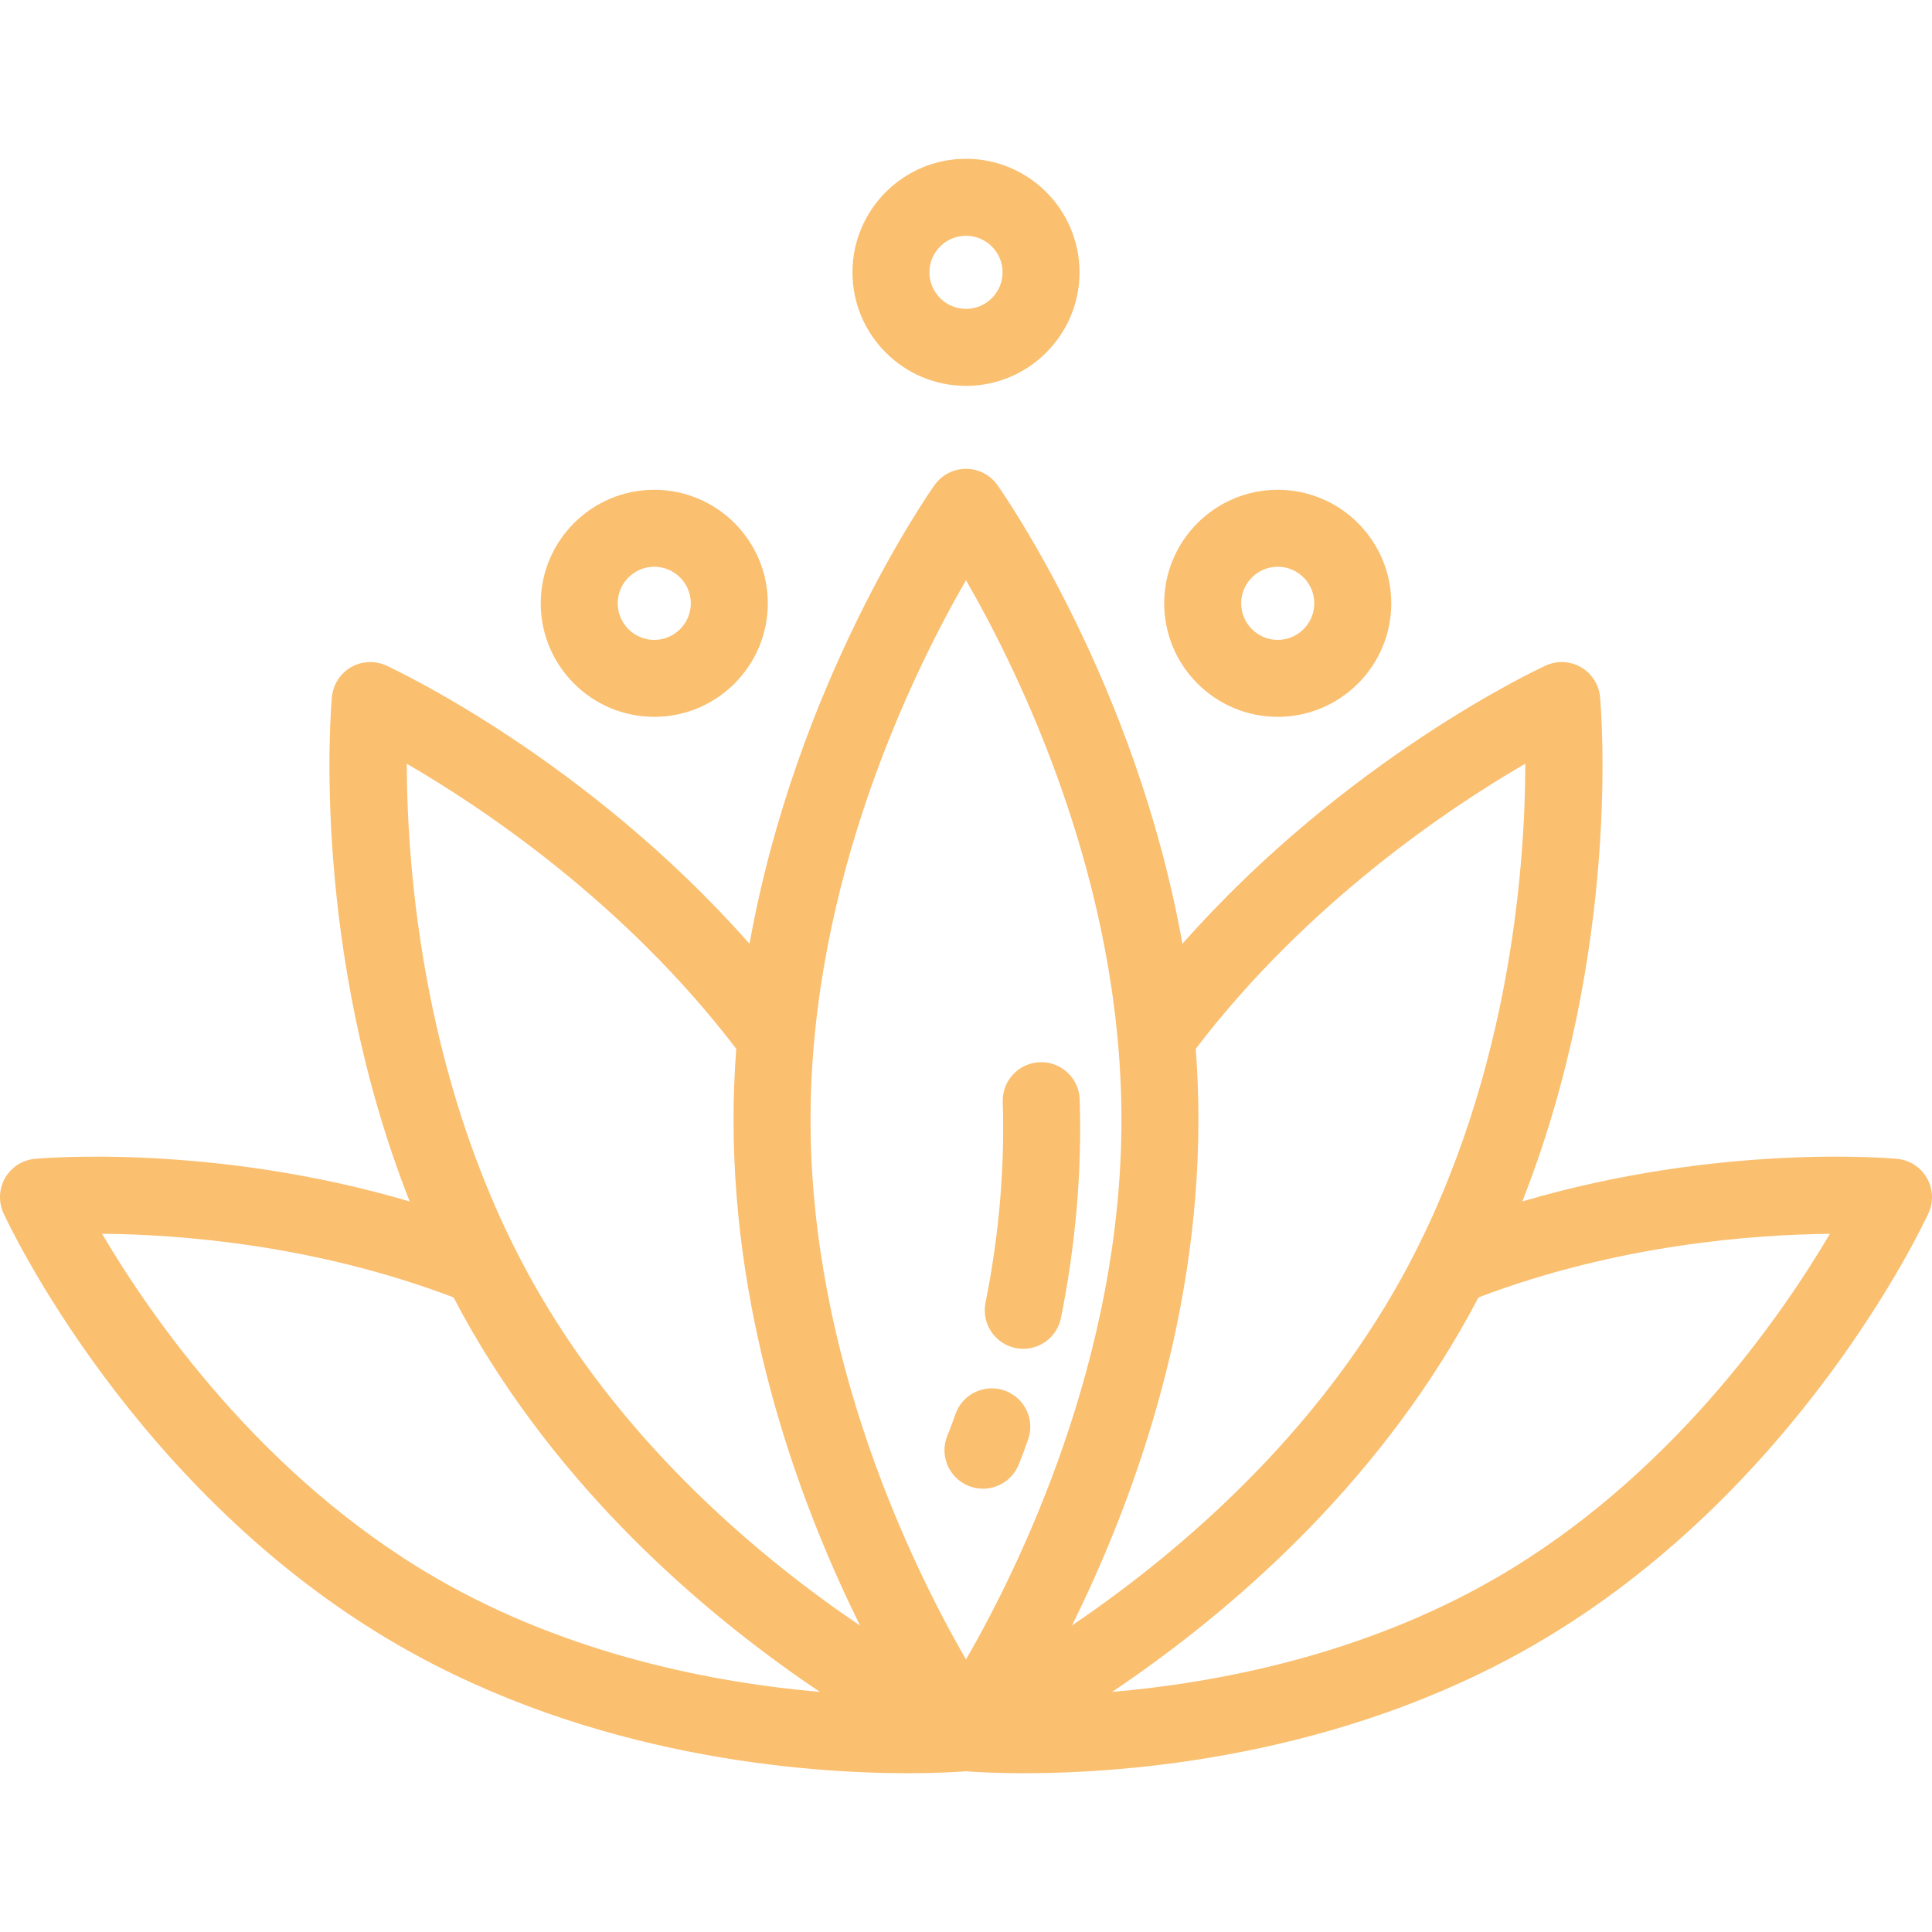 <svg width="58" height="58" viewBox="0 0 58 58" fill="none" xmlns="http://www.w3.org/2000/svg">
<g clip-path="url(#clip0_1732_6190)">
<path d="M57.845 35.362C57.658 35.037 57.324 34.823 56.951 34.789C56.708 34.767 51.606 34.326 45.7 36.069C48.683 28.501 48.067 21.278 48.035 20.925C48 20.552 47.786 20.218 47.462 20.03C47.137 19.843 46.741 19.825 46.401 19.982C46.131 20.106 40.394 22.791 35.497 28.334C34.105 20.53 30.146 14.85 29.943 14.563C29.727 14.257 29.375 14.075 29 14.075C28.625 14.075 28.273 14.257 28.056 14.563C27.853 14.85 23.895 20.53 22.502 28.334C17.605 22.791 11.868 20.106 11.599 19.982C11.258 19.825 10.862 19.843 10.538 20.03C10.213 20.218 9.999 20.552 9.965 20.925C9.932 21.278 9.316 28.501 12.299 36.069C6.393 34.327 1.291 34.767 1.049 34.789C0.675 34.823 0.342 35.037 0.154 35.362C-0.033 35.686 -0.051 36.082 0.106 36.423C0.262 36.763 4.039 44.816 11.955 49.386C17.809 52.766 24.18 53.233 27.253 53.233C28.143 53.233 28.756 53.194 29 53.175C29.244 53.194 29.856 53.233 30.747 53.233C33.82 53.233 40.191 52.766 46.045 49.386C53.961 44.816 57.737 36.763 57.894 36.423C58.051 36.082 58.033 35.686 57.845 35.362ZM13.11 47.385C7.866 44.357 4.527 39.521 3.063 37.039C5.324 37.057 9.416 37.351 13.616 38.949C13.787 39.276 13.966 39.603 14.153 39.928C17.147 45.113 21.488 48.694 24.616 50.793C21.493 50.523 17.123 49.702 13.11 47.385ZM16.155 38.773C12.691 32.773 12.219 26.06 12.211 22.927C14.478 24.242 18.748 27.088 22.103 31.486C22.051 32.186 22.022 32.897 22.022 33.619C22.022 39.857 24.103 45.339 25.823 48.805C22.91 46.834 18.885 43.501 16.155 38.773ZM29 49.82C27.401 47.047 24.333 40.79 24.333 33.619C24.333 26.447 27.401 20.191 29 17.418C30.599 20.191 33.667 26.447 33.667 33.619C33.667 40.79 30.598 47.047 29 49.82ZM35.977 33.619C35.977 32.897 35.949 32.185 35.897 31.486C39.254 27.087 43.525 24.24 45.791 22.926C45.787 26.054 45.319 32.757 41.845 38.773C39.123 43.487 35.096 46.822 32.181 48.798C33.9 45.331 35.977 39.853 35.977 33.619ZM44.89 47.385C40.877 49.702 36.507 50.523 33.384 50.793C36.512 48.694 40.853 45.113 43.846 39.928C44.034 39.603 44.213 39.276 44.385 38.949C48.571 37.356 52.67 37.061 54.935 37.041C53.471 39.524 50.133 44.358 44.89 47.385Z" fill="#FABF6F"/>
<path d="M19.641 14.704C17.762 14.704 16.233 16.233 16.233 18.112C16.233 19.991 17.762 21.52 19.641 21.52C21.521 21.52 23.05 19.991 23.05 18.112C23.05 16.233 21.521 14.704 19.641 14.704ZM19.641 19.21C19.036 19.21 18.544 18.717 18.544 18.112C18.544 17.507 19.036 17.014 19.641 17.014C20.247 17.014 20.739 17.507 20.739 18.112C20.739 18.717 20.247 19.21 19.641 19.21Z" fill="#FABF6F"/>
<path d="M38.358 14.704C36.479 14.704 34.95 16.233 34.95 18.112C34.95 19.991 36.479 21.52 38.358 21.52C40.238 21.52 41.767 19.991 41.767 18.112C41.767 16.233 40.238 14.704 38.358 14.704ZM38.358 19.21C37.753 19.21 37.261 18.717 37.261 18.112C37.261 17.507 37.753 17.014 38.358 17.014C38.964 17.014 39.456 17.507 39.456 18.112C39.456 18.717 38.964 19.21 38.358 19.21Z" fill="#FABF6F"/>
<path d="M29 4.767C27.121 4.767 25.592 6.296 25.592 8.175C25.592 10.055 27.121 11.584 29 11.584C30.879 11.584 32.408 10.055 32.408 8.175C32.408 6.296 30.879 4.767 29 4.767ZM29 9.273C28.395 9.273 27.902 8.781 27.902 8.175C27.902 7.57 28.395 7.078 29 7.078C29.605 7.078 30.098 7.57 30.098 8.175C30.098 8.781 29.605 9.273 29 9.273Z" fill="#FABF6F"/>
<path d="M30.156 41.744C29.554 41.533 28.895 41.85 28.684 42.452C28.542 42.858 28.447 43.083 28.447 43.084C28.196 43.671 28.47 44.349 29.057 44.599C29.204 44.662 29.358 44.692 29.509 44.692C29.958 44.692 30.385 44.428 30.573 43.989C30.585 43.96 30.698 43.693 30.864 43.216C31.076 42.614 30.758 41.955 30.156 41.744Z" fill="#FABF6F"/>
<path d="M32.413 33.006C32.392 32.368 31.857 31.867 31.221 31.888C30.583 31.909 30.083 32.443 30.103 33.08C30.167 35.053 29.993 37.081 29.586 39.108C29.46 39.734 29.866 40.343 30.491 40.469C30.568 40.484 30.644 40.492 30.72 40.492C31.259 40.492 31.741 40.112 31.851 39.563C32.293 37.362 32.482 35.156 32.413 33.006Z" fill="#FABF6F"/>
</g>
<defs>
<clipPath id="clip0_1732_6190">
<rect width="58" height="58" fill="white"/>
</clipPath>
</defs>
</svg>
